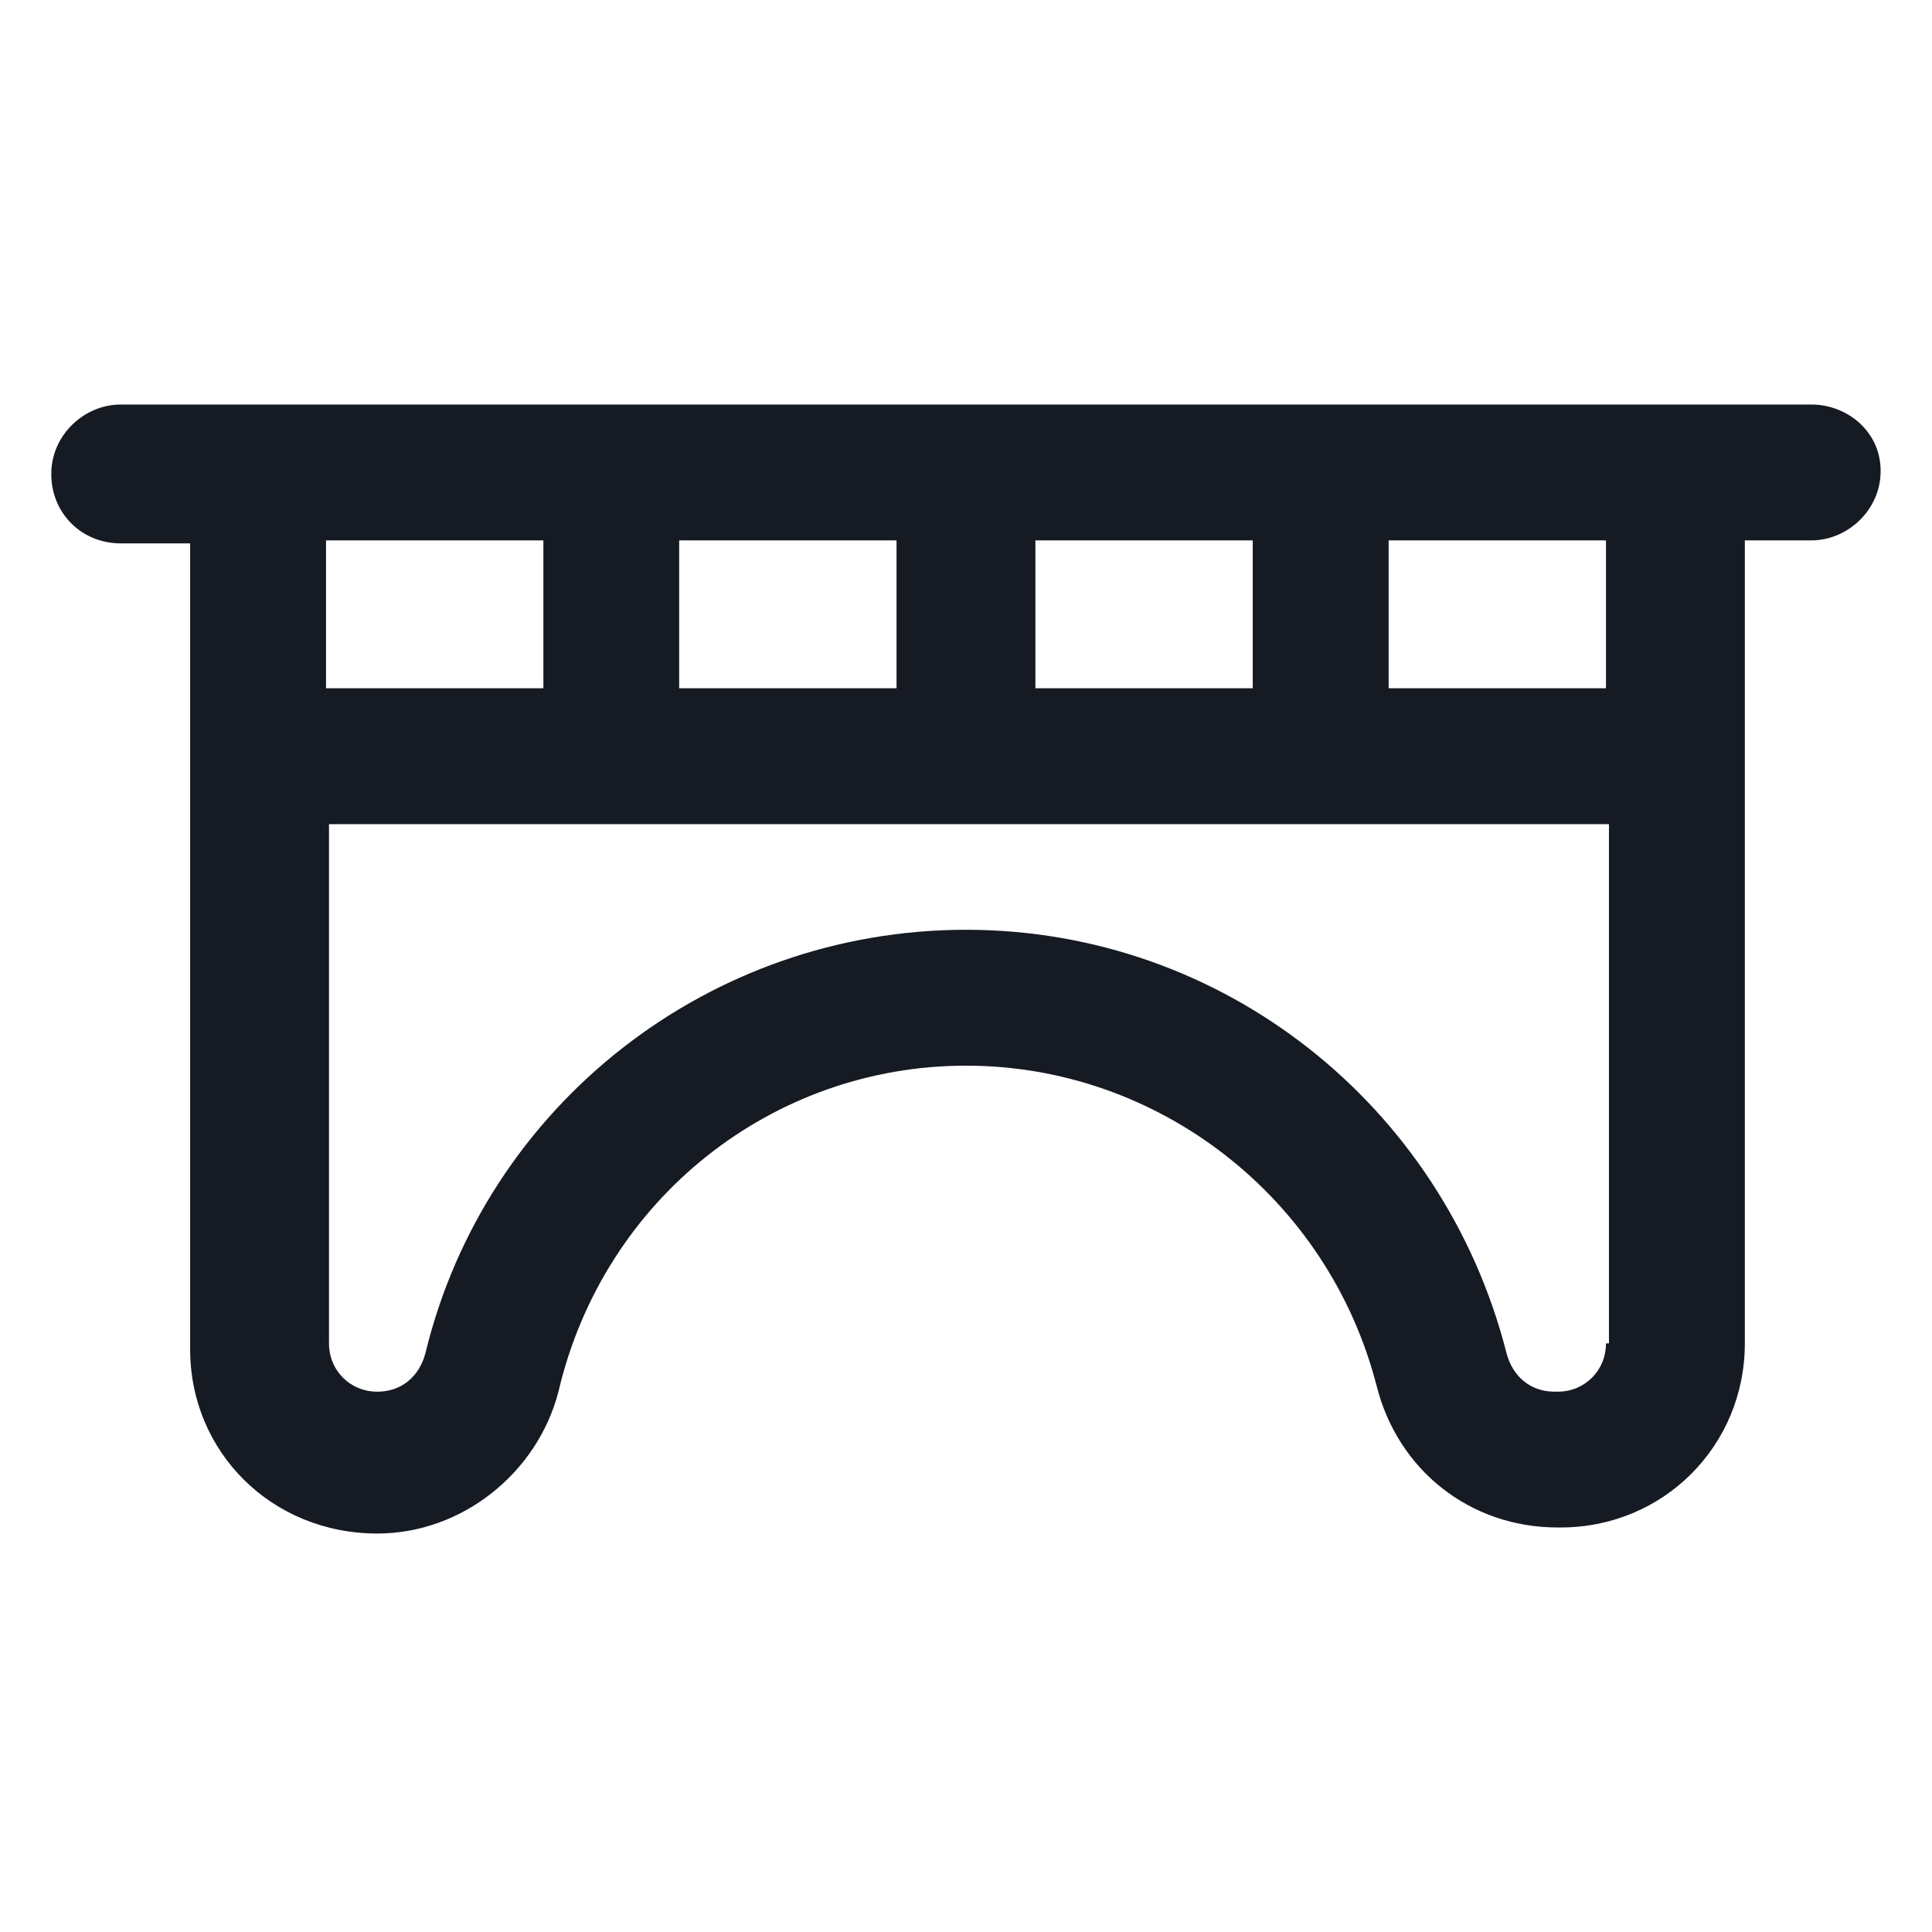<svg width="24" height="24" viewBox="0 0 24 24" fill="none" xmlns="http://www.w3.org/2000/svg">
<path d="M22.5 5.025H1.5C1.05 5.025 0.637 5.4 0.637 5.888C0.637 6.375 1.012 6.75 1.5 6.75H2.362V9.45V16.762C2.362 18.038 3.375 19.05 4.687 19.05C5.737 19.05 6.675 18.3 6.937 17.288C7.5 14.887 9.6 13.238 12 13.238C14.4 13.238 16.5 14.887 17.1 17.212C17.362 18.262 18.262 18.975 19.35 18.975H19.387C20.662 18.975 21.675 17.962 21.675 16.688V9.413V6.713H22.5C22.95 6.713 23.362 6.338 23.362 5.85C23.362 5.363 22.95 5.025 22.5 5.025ZM12.862 8.55V6.713H15.562V8.55H12.862ZM8.437 8.55V6.713H11.137V8.55H8.437ZM6.75 6.713V8.55H4.05V6.713H6.75ZM19.95 16.688C19.95 17.025 19.687 17.288 19.35 17.288H19.312C19.012 17.288 18.788 17.1 18.712 16.8C17.925 13.725 15.187 11.55 12 11.55C8.812 11.55 6.037 13.725 5.287 16.8C5.212 17.1 4.987 17.288 4.687 17.288C4.35 17.288 4.087 17.025 4.087 16.688V10.238H19.987V16.688H19.95ZM19.95 8.55H17.25V6.713H19.95V8.55Z" fill="#161A23"/>
</svg>
